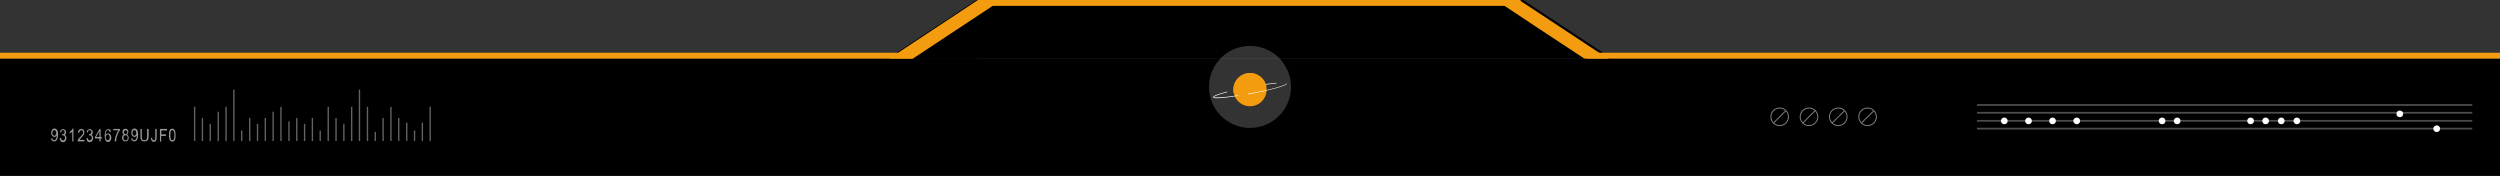 <?xml version="1.0" encoding="utf-8"?>
<!-- Generator: Adobe Illustrator 18.0.0, SVG Export Plug-In . SVG Version: 6.00 Build 0)  -->
<!DOCTYPE svg PUBLIC "-//W3C//DTD SVG 1.1//EN" "http://www.w3.org/Graphics/SVG/1.1/DTD/svg11.dtd">
<svg version="1.1" id="Layer_1" xmlns="http://www.w3.org/2000/svg" xmlns:xlink="http://www.w3.org/1999/xlink" x="0px" y="0px"
	 viewBox="0 0 1280 90" enable-background="new 0 0 1280 90" xml:space="preserve">
<rect x="0" y="0" width="1280" height="90" fill="#333333" stroke="none"/>
<g>
	<g>
		<g>
			<rect x="0" y="30" width="1280" height="60"/>
			<g>
				<polygon points="779.9,0 500.1,0 454.7,30 500.1,30 779.9,30 825.3,30 				"/>
				<polygon points="500.1,0 454.7,30 500.1,30 				"/>
			</g>
		</g>
		<g>
			<polygon fill="#F49C0F" points="512.8,0 500.7,0 477.4,15.4 455.3,30 467.4,30 			"/>
			<rect x="0" y="27" fill="#F49C0F" width="467.4" height="3"/>
		</g>
		<g>
			<polygon fill="#F49C0F" points="823.3,30 811.2,30 787.8,14.6 765.8,0 777.8,0 			"/>
			<rect x="812.6" y="27" fill="#F49C0F" width="467.4" height="3"/>
		</g>
		<rect x="501.6" y="0" fill="#F49C0F" width="276.9" height="3"/>
	</g>
	<g>
		<circle opacity="0.2" fill="#FFFFFF" cx="640" cy="44.5" r="21"/>
		<g>
			<circle fill="#F49C0F" cx="640" cy="45.9" r="8.5"/>
			<g>
				<path fill="#FFFFFF" d="M623.2,50.3c-1.8,0-2-0.3-2.1-0.5l0-0.1c0-0.6,2.4-1.6,7.2-2.8l0.1,0.3c-5.5,1.4-7,2.3-7,2.5
					c0,0,0.1,0.2,1.8,0.2c2.2,0,6.1-0.4,10.7-1.1l0,0.3C629.3,49.8,625.4,50.3,623.2,50.3z M639.1,48.3L639,48
					c0.4-0.1,0.8-0.2,1.3-0.2c11.8-2.2,18.3-4.3,18.3-5l0.3-0.1l0,0.1c0,1.3-11.1,3.9-18.6,5.3C639.9,48.1,639.5,48.2,639.1,48.3z
					 M633.4,46l-0.1-0.3c2-0.4,4.1-0.9,6.3-1.3c5.3-1,10.4-1.7,14-2l0,0.3c-3.6,0.3-8.7,1.1-14,2C637.5,45.1,635.4,45.6,633.4,46z"
					/>
			</g>
			<g>
				<defs>
					<circle id="SVGID_1_" cx="640" cy="45.9" r="8.5"/>
				</defs>
				<clipPath id="SVGID_2_">
					<use xlink:href="#SVGID_1_"  overflow="visible"/>
				</clipPath>
				<path clip-path="url(#SVGID_2_)" fill="#F49C0F" d="M630.8,47.9c0.2,0,19.2-3.6,19.2-3.6l-2.4-11.6l-18.7,3.3L630.8,47.9z"/>
			</g>
		</g>
	</g>
	<g>
		<g>
			<g opacity="0.39">
				<rect x="99.3" y="54.7" fill="#FFFFFF" width="0.7" height="17.5"/>
				<rect x="103.3" y="60.4" fill="#FFFFFF" width="0.7" height="11.8"/>
				<rect x="107.3" y="63.4" fill="#FFFFFF" width="0.7" height="8.8"/>
				<rect x="111.4" y="57.2" fill="#FFFFFF" width="0.7" height="15"/>
				<rect x="115.4" y="54.7" fill="#FFFFFF" width="0.7" height="17.5"/>
				<rect x="119.4" y="45.9" fill="#FFFFFF" width="0.7" height="26.3"/>
				<rect x="123.4" y="66.8" fill="#FFFFFF" width="0.7" height="5.4"/>
				<rect x="127.5" y="60.4" fill="#FFFFFF" width="0.7" height="11.8"/>
				<rect x="131.5" y="63.4" fill="#FFFFFF" width="0.7" height="8.8"/>
				<rect x="135.5" y="60.4" fill="#FFFFFF" width="0.7" height="11.8"/>
				<rect x="139.5" y="57.2" fill="#FFFFFF" width="0.7" height="15"/>
				<rect x="143.5" y="54.7" fill="#FFFFFF" width="0.7" height="17.5"/>
				<rect x="147.6" y="62.1" fill="#FFFFFF" width="0.7" height="10.1"/>
				<rect x="151.6" y="60.4" fill="#FFFFFF" width="0.7" height="11.8"/>
				<rect x="155.6" y="63.4" fill="#FFFFFF" width="0.7" height="8.8"/>
				<rect x="159.6" y="60.4" fill="#FFFFFF" width="0.7" height="11.8"/>
				<rect x="163.6" y="66.8" fill="#FFFFFF" width="0.7" height="5.4"/>
				<rect x="167.7" y="54.7" fill="#FFFFFF" width="0.7" height="17.5"/>
				<rect x="171.7" y="60.4" fill="#FFFFFF" width="0.7" height="11.8"/>
				<rect x="175.7" y="63.4" fill="#FFFFFF" width="0.7" height="8.8"/>
				<rect x="179.7" y="54.7" fill="#FFFFFF" width="0.7" height="17.5"/>
				<rect x="183.7" y="45.9" fill="#FFFFFF" width="0.7" height="26.3"/>
				<rect x="187.8" y="54.7" fill="#FFFFFF" width="0.7" height="17.5"/>
				<rect x="191.8" y="67.5" fill="#FFFFFF" width="0.7" height="4.7"/>
				<rect x="195.8" y="60.4" fill="#FFFFFF" width="0.7" height="11.8"/>
				<rect x="199.8" y="54.7" fill="#FFFFFF" width="0.7" height="17.5"/>
				<rect x="203.8" y="60.4" fill="#FFFFFF" width="0.7" height="11.8"/>
				<rect x="207.9" y="62.8" fill="#FFFFFF" width="0.7" height="9.4"/>
				<rect x="211.9" y="66.8" fill="#FFFFFF" width="0.7" height="5.4"/>
				<rect x="215.9" y="62.8" fill="#FFFFFF" width="0.7" height="9.4"/>
				<rect x="219.9" y="54.7" fill="#FFFFFF" width="0.7" height="17.5"/>
			</g>
			<g opacity="0.6">
				<g>
					<path fill="#FFFFFF" d="M26.2,70.9l0.6-0.1c0.1,0.7,0.4,1,0.9,1c0.2,0,0.4-0.1,0.6-0.2c0.2-0.1,0.3-0.4,0.5-0.8
						s0.2-0.8,0.2-1.3v-0.2c-0.1,0.3-0.3,0.5-0.5,0.6c-0.2,0.2-0.5,0.2-0.7,0.2c-0.4,0-0.8-0.2-1.1-0.6c-0.3-0.4-0.5-0.9-0.5-1.5
						c0-0.7,0.2-1.2,0.5-1.6c0.3-0.4,0.7-0.6,1.2-0.6c0.3,0,0.6,0.1,0.9,0.3s0.5,0.5,0.7,1s0.2,1,0.2,1.8c0,0.9-0.1,1.6-0.3,2.1
						s-0.4,0.8-0.7,1.1c-0.3,0.2-0.6,0.3-1,0.3c-0.4,0-0.7-0.1-1-0.4C26.4,71.8,26.2,71.4,26.2,70.9z M28.8,68.1
						c0-0.5-0.1-0.8-0.3-1.1c-0.2-0.3-0.4-0.4-0.7-0.4c-0.3,0-0.5,0.1-0.7,0.4c-0.2,0.3-0.3,0.7-0.3,1.1c0,0.4,0.1,0.8,0.3,1
						c0.2,0.3,0.5,0.4,0.7,0.4c0.3,0,0.5-0.1,0.7-0.4C28.7,68.9,28.8,68.5,28.8,68.1z"/>
					<path fill="#FFFFFF" d="M30.6,70.7l0.6-0.1c0.1,0.8,0.5,1.3,1,1.3c0.3,0,0.6-0.1,0.8-0.4c0.2-0.3,0.3-0.6,0.3-1
						c0-0.4-0.1-0.7-0.3-0.9s-0.4-0.3-0.7-0.3c-0.1,0-0.3,0-0.5,0.1l0.1-0.7l0.1,0c0.3,0,0.6-0.1,0.8-0.3c0.2-0.2,0.3-0.5,0.3-0.8
						c0-0.3-0.1-0.5-0.3-0.7c-0.2-0.2-0.4-0.3-0.6-0.3c-0.3,0-0.5,0.1-0.6,0.3c-0.2,0.2-0.3,0.5-0.3,0.9l-0.6-0.1
						c0.1-0.6,0.3-1,0.6-1.2s0.6-0.4,1-0.4c0.4,0,0.8,0.2,1.1,0.5s0.4,0.7,0.4,1.2c0,0.3-0.1,0.6-0.2,0.8c-0.1,0.2-0.3,0.4-0.5,0.5
						c0.2,0.1,0.4,0.2,0.5,0.3c0.1,0.1,0.2,0.3,0.3,0.5c0.1,0.2,0.1,0.5,0.1,0.8c0,0.6-0.2,1.1-0.5,1.5c-0.3,0.4-0.8,0.6-1.3,0.6
						c-0.5,0-0.8-0.2-1.1-0.5S30.7,71.3,30.6,70.7z"/>
					<path fill="#FFFFFF" d="M37.6,72.4H37v-5c-0.1,0.2-0.4,0.4-0.6,0.5c-0.3,0.2-0.5,0.3-0.7,0.4v-0.8c0.4-0.2,0.7-0.5,0.9-0.8
						c0.3-0.3,0.5-0.6,0.6-0.9h0.4V72.4z"/>
					<path fill="#FFFFFF" d="M43.2,71.6v0.8h-3.5c0-0.3,0.1-0.7,0.3-1c0.2-0.4,0.6-0.8,1.1-1.3c0.6-0.6,1-1.1,1.2-1.4
						s0.3-0.6,0.3-0.9c0-0.3-0.1-0.6-0.3-0.8c-0.2-0.2-0.4-0.3-0.7-0.3c-0.3,0-0.5,0.1-0.7,0.3s-0.3,0.5-0.3,1l-0.7-0.1
						c0-0.6,0.2-1.1,0.5-1.4c0.3-0.3,0.7-0.5,1.2-0.5c0.5,0,0.9,0.2,1.2,0.5c0.3,0.4,0.4,0.8,0.4,1.2c0,0.4-0.1,0.8-0.3,1.2
						c-0.2,0.4-0.6,0.9-1.2,1.5c-0.4,0.4-0.6,0.7-0.7,0.8c-0.1,0.1-0.2,0.3-0.3,0.4H43.2z"/>
					<path fill="#FFFFFF" d="M44.3,70.7l0.6-0.1c0.1,0.8,0.5,1.3,1,1.3c0.3,0,0.6-0.1,0.8-0.4c0.2-0.3,0.3-0.6,0.3-1
						c0-0.4-0.1-0.7-0.3-0.9s-0.4-0.3-0.7-0.3c-0.1,0-0.3,0-0.5,0.1l0.1-0.7l0.1,0c0.3,0,0.6-0.1,0.8-0.3c0.2-0.2,0.3-0.5,0.3-0.8
						c0-0.3-0.1-0.5-0.3-0.7c-0.2-0.2-0.4-0.3-0.6-0.3c-0.3,0-0.5,0.1-0.6,0.3c-0.2,0.2-0.3,0.5-0.3,0.9l-0.6-0.1
						c0.1-0.6,0.3-1,0.6-1.2s0.6-0.4,1-0.4c0.4,0,0.8,0.2,1.1,0.5s0.4,0.7,0.4,1.2c0,0.3-0.1,0.6-0.2,0.8c-0.1,0.2-0.3,0.4-0.5,0.5
						c0.2,0.1,0.4,0.2,0.5,0.3c0.1,0.1,0.2,0.3,0.3,0.5c0.1,0.2,0.1,0.5,0.1,0.8c0,0.6-0.2,1.1-0.5,1.5c-0.3,0.4-0.8,0.6-1.3,0.6
						c-0.5,0-0.8-0.2-1.1-0.5S44.3,71.3,44.3,70.7z"/>
					<path fill="#FFFFFF" d="M50.9,72.4v-1.5h-2.3v-0.7l2.4-4.2h0.5v4.2h0.7v0.7h-0.7v1.5H50.9z M50.9,70.1v-2.9l-1.7,2.9H50.9z"/>
					<path fill="#FFFFFF" d="M56.8,67.5l-0.6,0.1c-0.1-0.3-0.2-0.6-0.3-0.7c-0.2-0.2-0.4-0.3-0.6-0.3c-0.4,0-0.7,0.2-0.9,0.7
						c-0.2,0.4-0.3,1-0.3,1.8c0.1-0.3,0.3-0.5,0.6-0.6c0.2-0.1,0.5-0.2,0.7-0.2c0.4,0,0.8,0.2,1.1,0.6c0.3,0.4,0.5,0.9,0.5,1.5
						c0,0.4-0.1,0.8-0.2,1.2c-0.2,0.3-0.4,0.6-0.6,0.8s-0.5,0.3-0.8,0.3c-0.5,0-1-0.2-1.3-0.7s-0.5-1.3-0.5-2.4
						c0-1.2,0.2-2.1,0.5-2.7c0.4-0.5,0.8-0.8,1.4-0.8c0.4,0,0.7,0.1,1,0.4C56.5,66.6,56.7,67,56.8,67.5z M54.1,70.3
						c0,0.5,0.1,0.8,0.3,1.1c0.2,0.3,0.5,0.4,0.8,0.4c0.3,0,0.5-0.1,0.7-0.4c0.2-0.3,0.3-0.6,0.3-1.1c0-0.5-0.1-0.8-0.3-1.1
						s-0.4-0.4-0.7-0.4c-0.3,0-0.5,0.1-0.7,0.4C54.2,69.5,54.1,69.9,54.1,70.3z"/>
					<path fill="#FFFFFF" d="M58,66.8V66h3.4v0.6c-0.5,0.7-1,1.5-1.3,2.6c-0.4,1.1-0.6,2.1-0.7,3.2h-0.7c0-0.5,0.1-1.2,0.3-1.9
						c0.2-0.7,0.4-1.4,0.7-2.1s0.6-1.2,0.9-1.7H58z"/>
					<path fill="#FFFFFF" d="M63.5,68.9c-0.3-0.1-0.5-0.3-0.6-0.5c-0.1-0.2-0.2-0.5-0.2-0.8c0-0.5,0.1-0.9,0.4-1.2
						c0.3-0.3,0.6-0.5,1.1-0.5c0.4,0,0.8,0.2,1.1,0.5c0.3,0.3,0.4,0.7,0.4,1.2c0,0.3-0.1,0.6-0.2,0.8c-0.1,0.2-0.3,0.4-0.6,0.5
						c0.3,0.1,0.6,0.3,0.7,0.6s0.3,0.6,0.3,1c0,0.6-0.2,1-0.5,1.4c-0.3,0.4-0.7,0.5-1.2,0.5c-0.5,0-0.9-0.2-1.2-0.5
						c-0.3-0.4-0.5-0.8-0.5-1.4c0-0.4,0.1-0.8,0.3-1.1C63,69.2,63.2,69,63.5,68.9z M63.2,70.5c0,0.4,0.1,0.7,0.3,1
						c0.2,0.2,0.5,0.4,0.8,0.4c0.3,0,0.6-0.1,0.8-0.4c0.2-0.2,0.3-0.5,0.3-0.9c0-0.4-0.1-0.7-0.3-1c-0.2-0.2-0.5-0.4-0.8-0.4
						c-0.3,0-0.5,0.1-0.8,0.4S63.2,70.2,63.2,70.5z M63.4,67.6c0,0.3,0.1,0.6,0.3,0.8c0.2,0.2,0.4,0.3,0.6,0.3
						c0.2,0,0.4-0.1,0.6-0.3c0.2-0.2,0.3-0.4,0.3-0.7c0-0.3-0.1-0.5-0.3-0.7s-0.4-0.3-0.6-0.3s-0.4,0.1-0.6,0.3
						C63.5,67.1,63.4,67.3,63.4,67.6z"/>
					<path fill="#FFFFFF" d="M67.2,70.9l0.6-0.1c0.1,0.7,0.4,1,0.9,1c0.2,0,0.4-0.1,0.6-0.2c0.2-0.1,0.3-0.4,0.5-0.8
						s0.2-0.8,0.2-1.3v-0.2c-0.1,0.3-0.3,0.5-0.5,0.6c-0.2,0.2-0.5,0.2-0.7,0.2c-0.4,0-0.8-0.2-1.1-0.6c-0.3-0.4-0.5-0.9-0.5-1.5
						c0-0.7,0.2-1.2,0.5-1.6c0.3-0.4,0.7-0.6,1.2-0.6c0.3,0,0.6,0.1,0.9,0.3s0.5,0.5,0.7,1s0.2,1,0.2,1.8c0,0.9-0.1,1.6-0.3,2.1
						s-0.4,0.8-0.7,1.1c-0.3,0.2-0.6,0.3-1,0.3c-0.4,0-0.7-0.1-1-0.4C67.4,71.8,67.2,71.4,67.2,70.9z M69.8,68.1
						c0-0.5-0.1-0.8-0.3-1.1c-0.2-0.3-0.4-0.4-0.7-0.4c-0.3,0-0.5,0.1-0.7,0.4c-0.2,0.3-0.3,0.7-0.3,1.1c0,0.4,0.1,0.8,0.3,1
						c0.2,0.3,0.5,0.4,0.7,0.4c0.3,0,0.5-0.1,0.7-0.4C69.7,68.9,69.8,68.5,69.8,68.1z"/>
					<path fill="#FFFFFF" d="M75.4,66h0.7v3.7c0,0.6-0.1,1.1-0.2,1.5c-0.1,0.4-0.3,0.7-0.7,0.9c-0.3,0.2-0.7,0.3-1.2,0.3
						c-0.7,0-1.2-0.2-1.6-0.6s-0.5-1.2-0.5-2.2V66h0.7v3.7c0,0.6,0,1,0.1,1.3s0.2,0.5,0.4,0.6c0.2,0.1,0.5,0.2,0.8,0.2
						c0.5,0,0.9-0.1,1.1-0.4c0.2-0.3,0.3-0.8,0.3-1.6V66z"/>
					<path fill="#FFFFFF" d="M77.3,70.6l0.6-0.1c0,0.5,0.1,0.8,0.2,1s0.3,0.3,0.6,0.3c0.2,0,0.3,0,0.4-0.1c0.1-0.1,0.2-0.2,0.3-0.3
						c0.1-0.2,0.1-0.5,0.1-0.9V66h0.7v4.4c0,0.8-0.1,1.3-0.4,1.7c-0.3,0.3-0.6,0.5-1.1,0.5c-0.5,0-0.8-0.1-1-0.4
						C77.4,71.7,77.3,71.2,77.3,70.6z"/>
					<path fill="#FFFFFF" d="M81.9,72.4V66h3.6v0.8h-2.9v2H85v0.8h-2.5v2.9H81.9z"/>
					<path fill="#FFFFFF" d="M86.5,69.2c0-1.1,0.1-1.9,0.4-2.5c0.3-0.6,0.7-0.8,1.3-0.8c0.5,0,0.9,0.2,1.2,0.7
						c0.4,0.5,0.5,1.4,0.5,2.6c0,1.1-0.1,1.9-0.4,2.5c-0.3,0.6-0.7,0.8-1.3,0.8c-0.5,0-0.9-0.2-1.2-0.7
						C86.7,71.3,86.5,70.4,86.5,69.2z M87.2,69.2c0,1,0.1,1.7,0.3,2.1s0.5,0.5,0.8,0.5c0.3,0,0.5-0.2,0.7-0.5
						c0.2-0.4,0.3-1.1,0.3-2.1c0-1-0.1-1.8-0.3-2.1s-0.5-0.5-0.8-0.5c-0.3,0-0.5,0.2-0.7,0.5S87.2,68.2,87.2,69.2z"/>
				</g>
			</g>
		</g>
	</g>
	<g>
		<circle fill="none" stroke="#808080" stroke-width="0.5" stroke-miterlimit="10" cx="926.2" cy="59.8" r="4.5"/>
		<line fill="none" stroke="#808080" stroke-width="0.5" stroke-miterlimit="10" x1="929.2" y1="56.8" x2="923.1" y2="62.9"/>
	</g>
	<g>
		<circle fill="none" stroke="#808080" stroke-width="0.5" stroke-miterlimit="10" cx="911.2" cy="59.8" r="4.5"/>
		<line fill="none" stroke="#808080" stroke-width="0.5" stroke-miterlimit="10" x1="914.2" y1="56.8" x2="908.1" y2="62.9"/>
	</g>
	<g>
		<circle fill="none" stroke="#808080" stroke-width="0.5" stroke-miterlimit="10" cx="956.2" cy="59.8" r="4.5"/>
		<line fill="none" stroke="#808080" stroke-width="0.5" stroke-miterlimit="10" x1="959.3" y1="56.8" x2="953.1" y2="62.9"/>
	</g>
	<g>
		<circle fill="none" stroke="#808080" stroke-width="0.5" stroke-miterlimit="10" cx="941.2" cy="59.8" r="4.5"/>
		<line fill="none" stroke="#808080" stroke-width="0.5" stroke-miterlimit="10" x1="944.3" y1="56.8" x2="938.1" y2="62.9"/>
	</g>
	<rect x="1012.2" y="53.3" opacity="0.3" fill="#FFFFFF" width="253.6" height="0.9"/>
	<rect x="1012.2" y="57.3" opacity="0.3" fill="#FFFFFF" width="253.6" height="0.9"/>
	<rect x="1012.2" y="61.4" opacity="0.3" fill="#FFFFFF" width="253.6" height="0.9"/>
	<rect x="1012.2" y="65.4" opacity="0.3" fill="#FFFFFF" width="253.6" height="0.9"/>
	<circle fill="#FFFFFF" cx="1026.2" cy="61.9" r="1.7"/>
	<circle fill="#FFFFFF" cx="1038.6" cy="61.9" r="1.7"/>
	<circle fill="#FFFFFF" cx="1050.9" cy="61.9" r="1.7"/>
	<circle fill="#FFFFFF" cx="1063.3" cy="61.9" r="1.7"/>
	<circle fill="#FFFFFF" cx="1107" cy="61.9" r="1.7"/>
	<circle fill="#FFFFFF" cx="1114.7" cy="61.9" r="1.7"/>
	<circle fill="#FFFFFF" cx="1152.3" cy="61.9" r="1.7"/>
	<circle fill="#FFFFFF" cx="1160" cy="61.9" r="1.7"/>
	<circle fill="#FFFFFF" cx="1168" cy="61.9" r="1.7"/>
	<circle fill="#FFFFFF" cx="1176" cy="61.9" r="1.7"/>
	<circle fill="#FFFFFF" cx="1228.7" cy="58.3" r="1.7"/>
	<circle fill="#FFFFFF" cx="1247.6" cy="65.9" r="1.7"/>
</g>
<g>
</g>
<g>
</g>
<g>
</g>
<g>
</g>
<g>
</g>
<g>
</g>
<g>
</g>
<g>
</g>
<g>
</g>
<g>
</g>
<g>
</g>
<g>
</g>
<g>
</g>
<g>
</g>
<g>
</g>
</svg>
